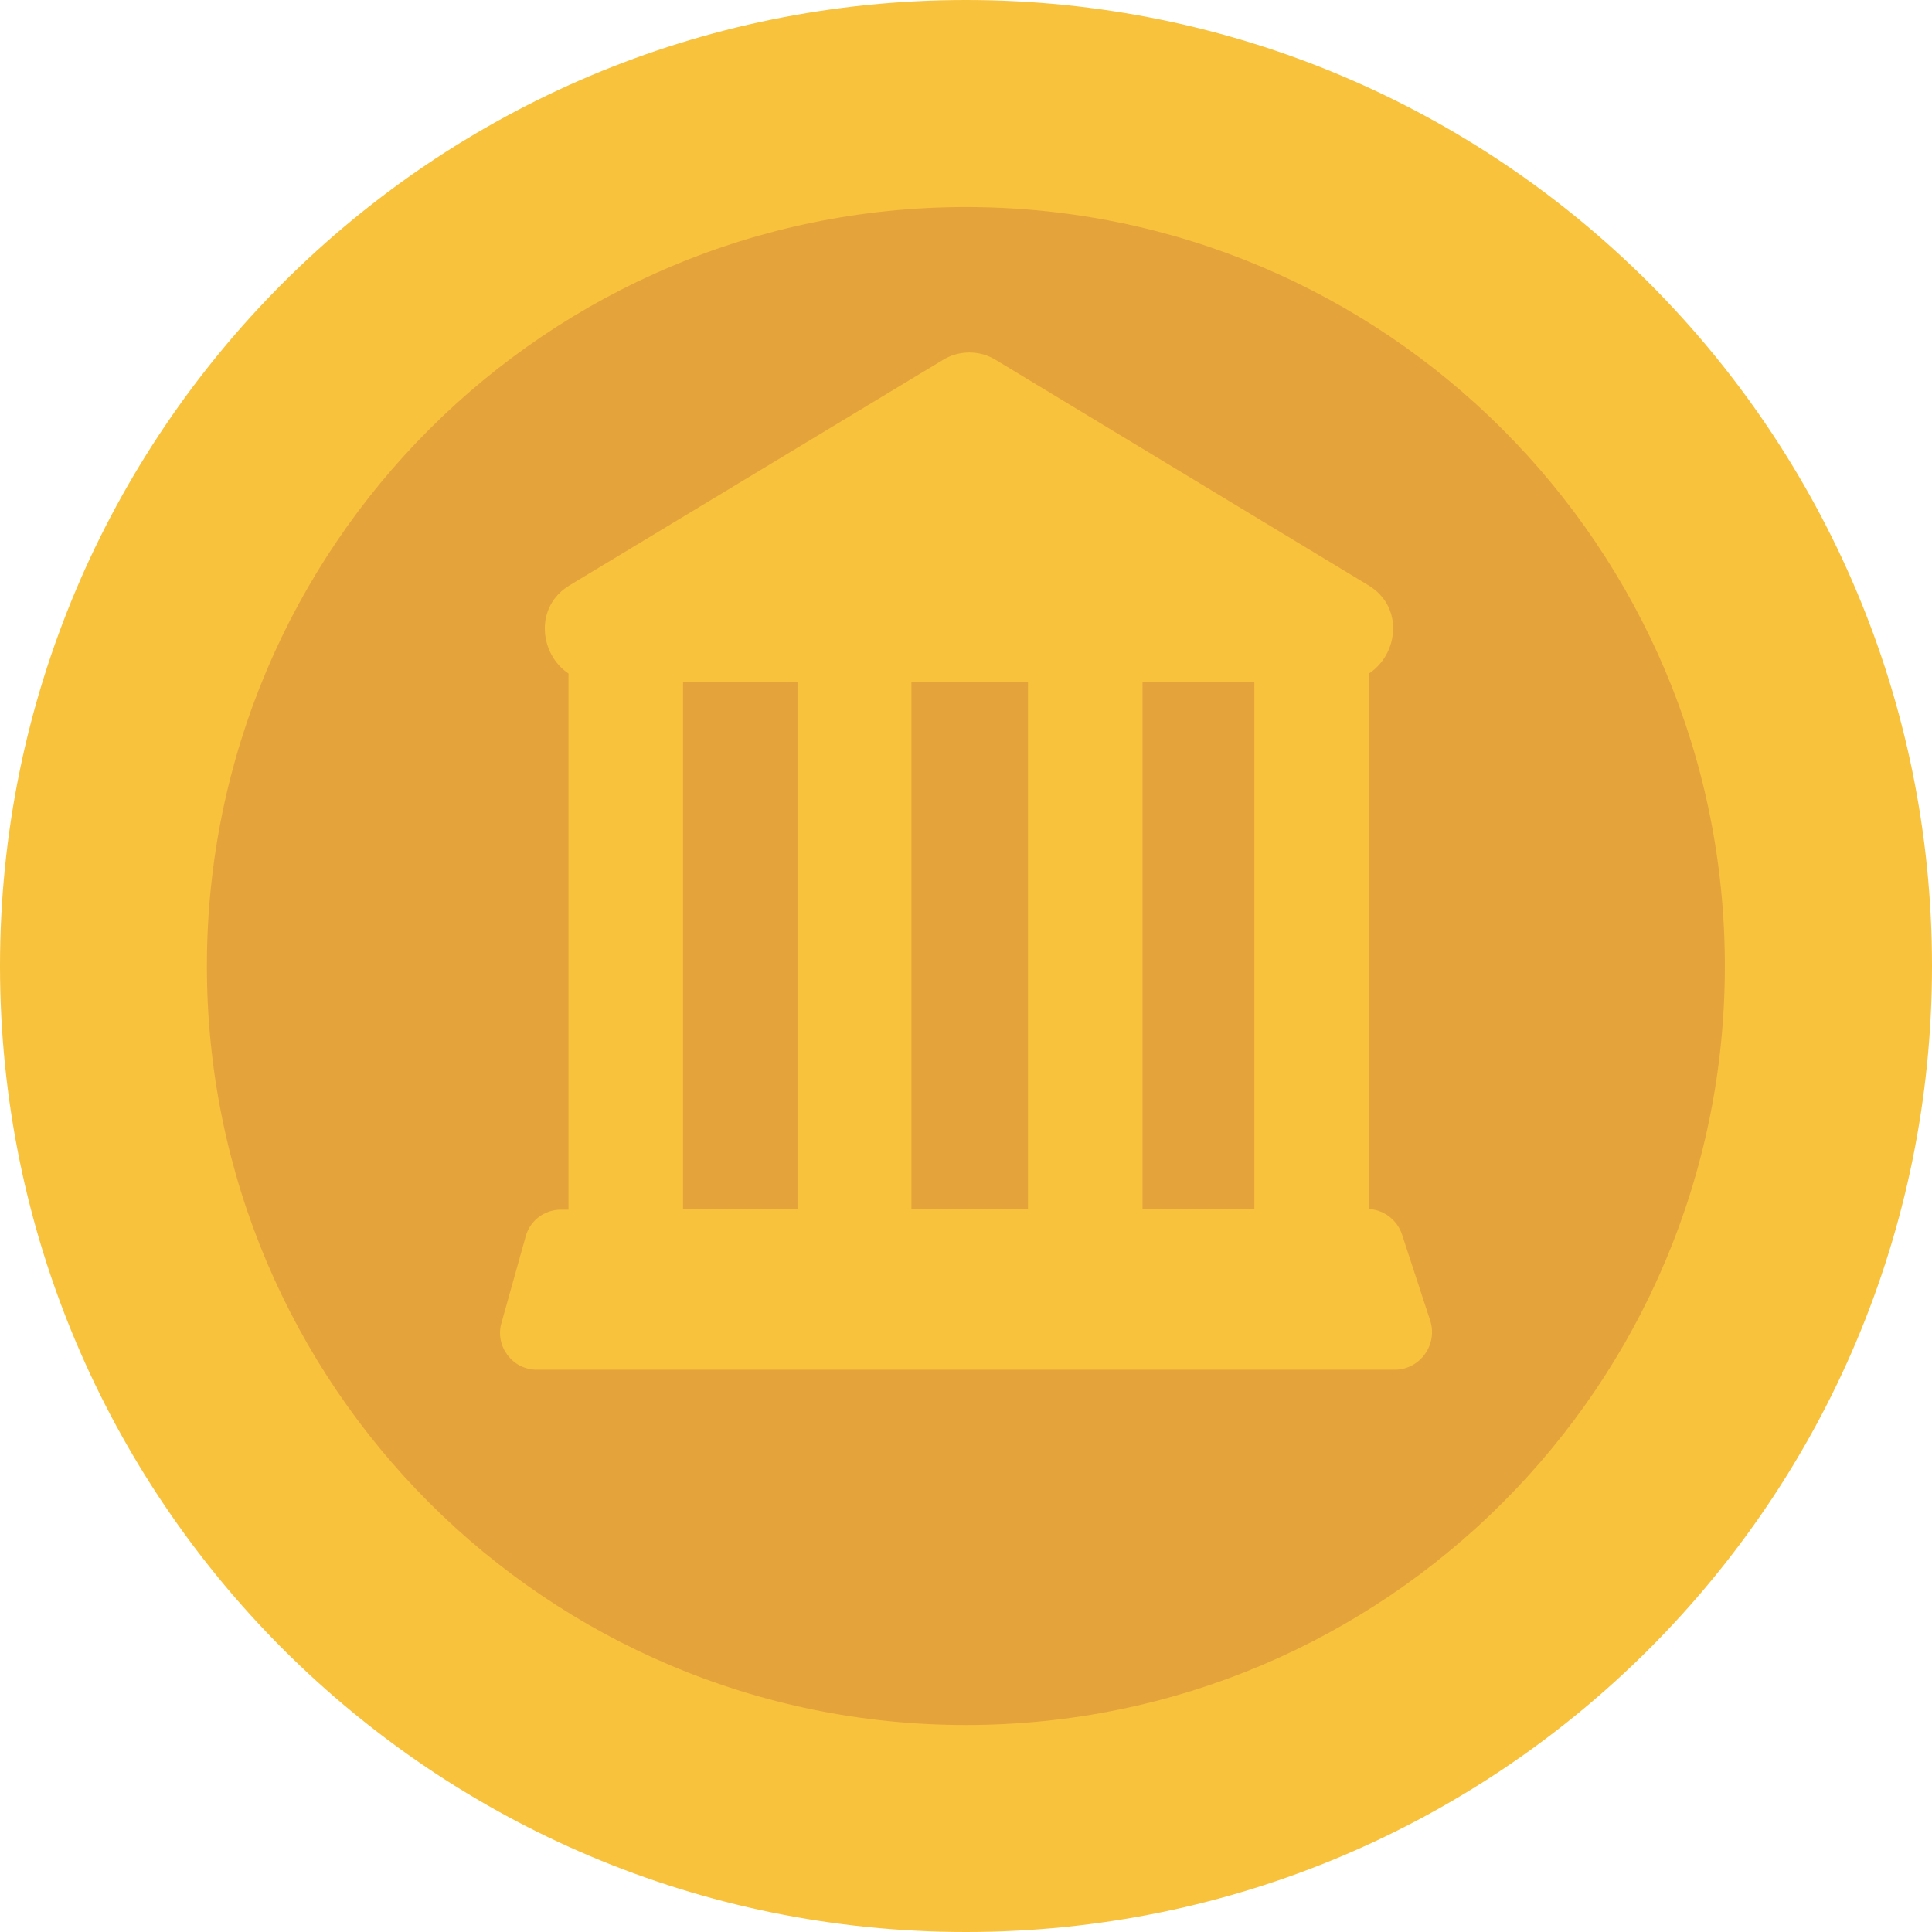 <svg width="24" height="24" viewBox="0 0 24 24" fill="none" xmlns="http://www.w3.org/2000/svg">
<path d="M12 24C18.627 24 24 18.627 24 12C24 5.373 18.627 0 12 0C5.373 0 0 5.373 0 12C0 18.627 5.373 24 12 24Z" fill="#F9C23C"/>
<path opacity="0.53" d="M21.427 12.001C21.427 17.208 17.206 21.429 11.999 21.429C6.792 21.429 2.57 17.208 2.57 12.001C2.57 6.794 6.792 2.572 11.999 2.572C17.206 2.572 21.427 6.794 21.427 12.001ZM17.416 15.335C17.386 15.243 17.327 15.163 17.249 15.106C17.17 15.049 17.076 15.018 16.979 15.018H17.005V8.367C17.373 8.127 17.442 7.535 16.996 7.269L12.376 4.475C12.276 4.412 12.16 4.379 12.042 4.379C11.923 4.379 11.808 4.412 11.707 4.475L7.079 7.269C6.633 7.535 6.702 8.127 7.062 8.367V15.027H6.967C6.762 15.027 6.582 15.164 6.53 15.361L6.23 16.432C6.145 16.724 6.367 17.015 6.667 17.015H17.339C17.639 17.007 17.862 16.707 17.767 16.407L17.416 15.335ZM8.485 8.469V15.018H9.907V8.469H8.485ZM11.322 8.469V15.018H12.77V8.469H11.322ZM14.193 8.469V15.018H15.582V8.469H14.193Z" fill="#D3883E"/>
</svg>
